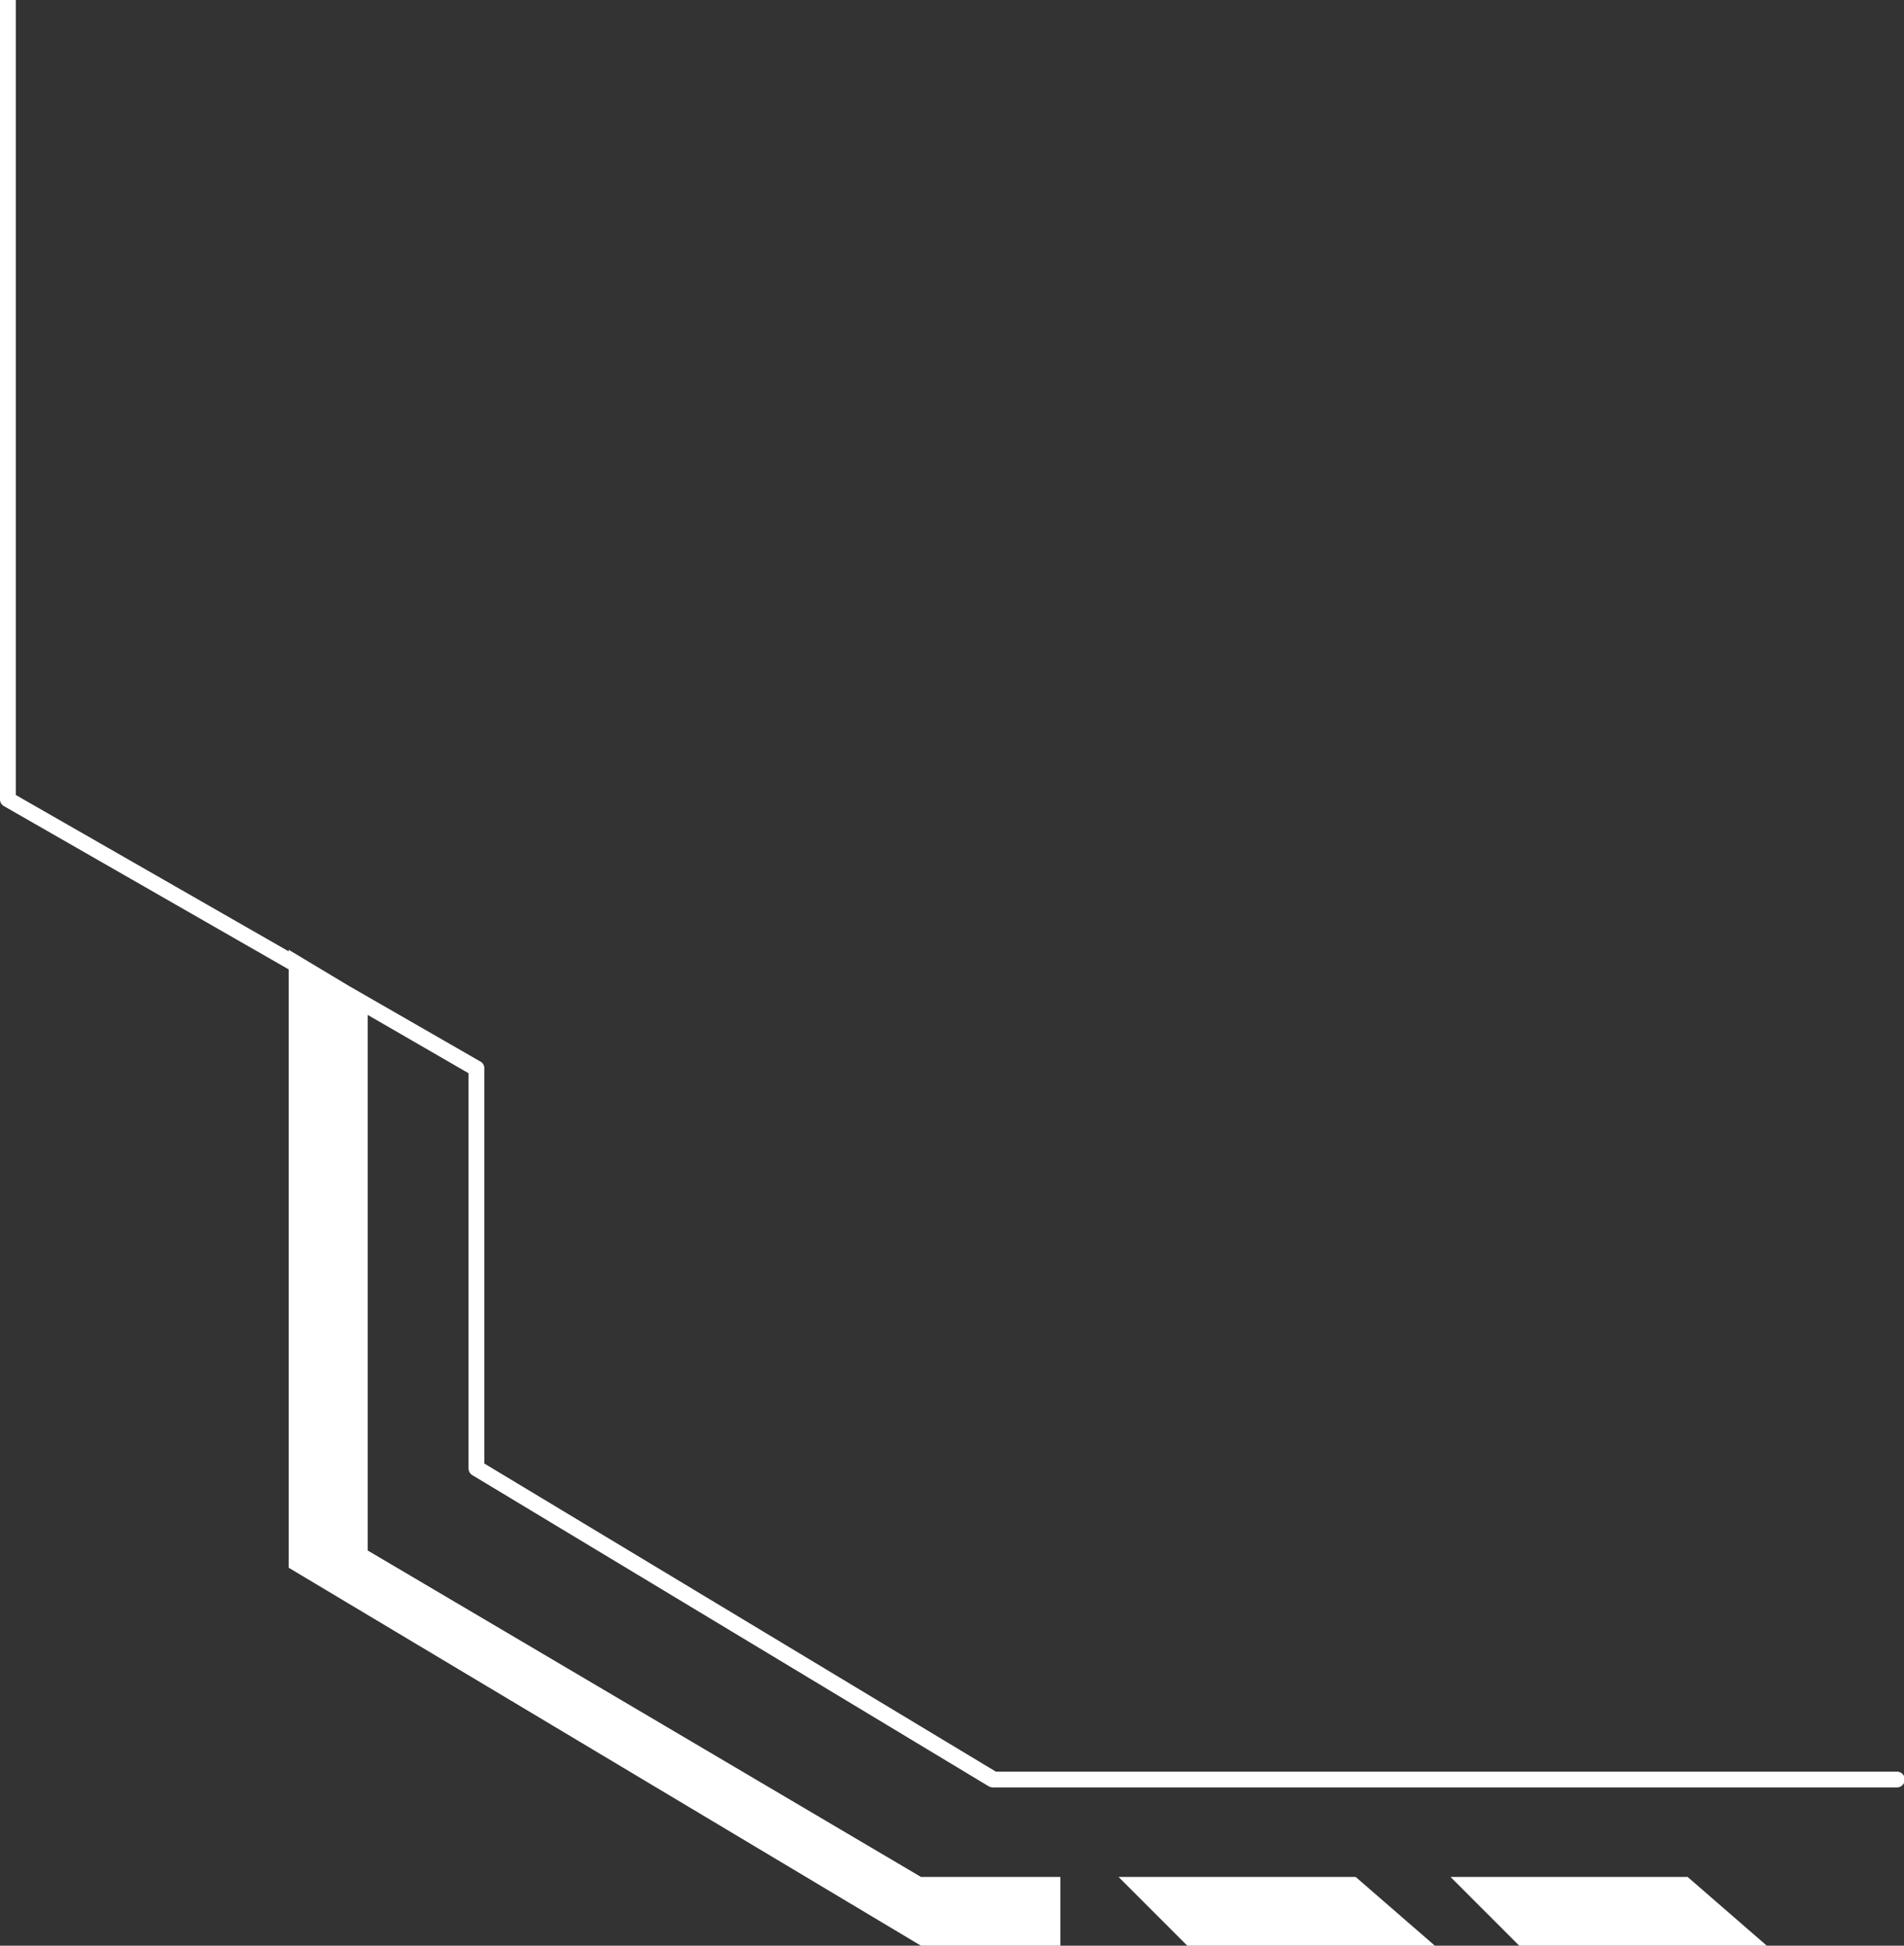 <svg id="Layer_1" data-name="Layer 1" xmlns="http://www.w3.org/2000/svg" viewBox="0 0 120.45 123.08"><rect x="0" y="0" width="120.45" height="123.08" fill="#333333" stroke="none"/><polygon points="85.76 118.73 70.76 118.73 75.11 123.08 90.77 123.08 85.76 118.73" style="fill:#fff"/><polygon points="106.76 118.73 91.76 118.73 96.11 123.08 111.77 123.08 106.76 118.73" style="fill:#fff"/><path d="M0,0V50.58A.48.48,0,0,0,.26,51l18,10.32V99.17l40,23.91h8.82v-4.35H58.26l-35-20.65V64.2l6.38,3.69v25a.5.5,0,0,0,.25.43L62.55,113a.59.59,0,0,0,.26.07H120a.5.5,0,0,0,0-1H63L30.64,92.58v-25a.48.48,0,0,0-.25-.43l-8.33-4.79-3.8-2.28v.1L1,50.29V0Z" style="fill:#fff"/></svg>